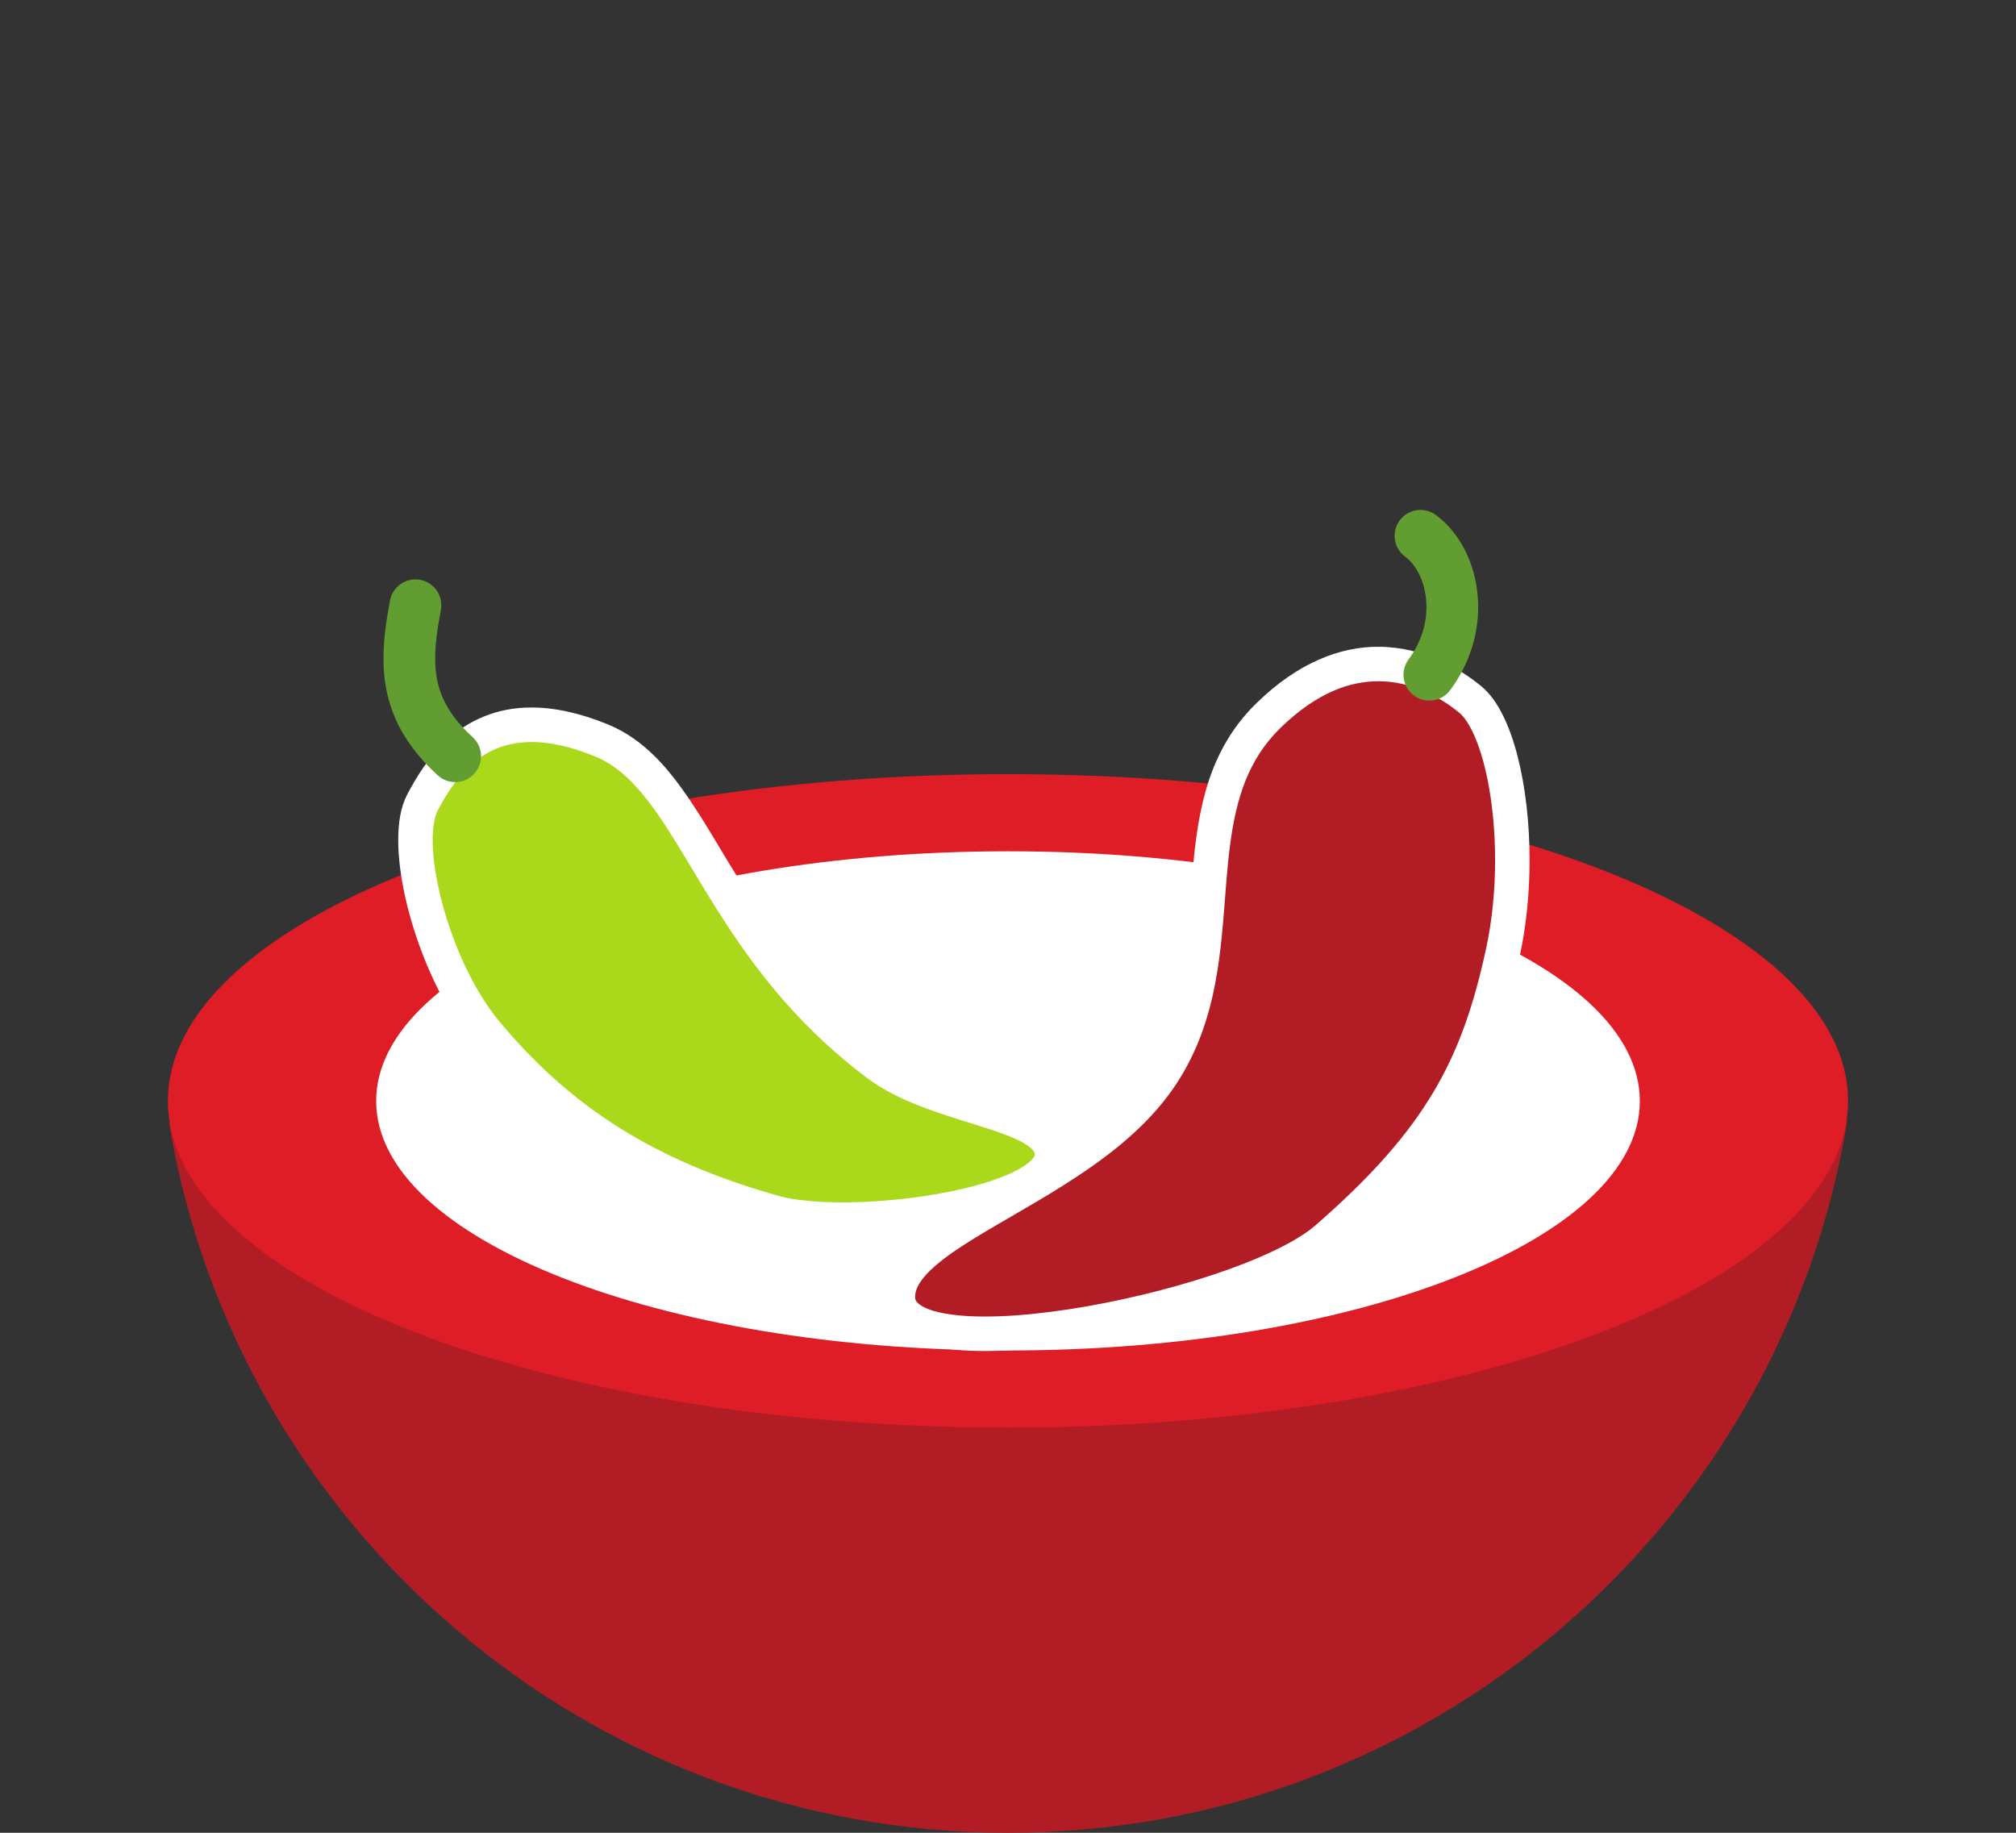 <?xml version="1.0" encoding="UTF-8" standalone="no"?>
<!-- Created with Inkscape (http://www.inkscape.org/) -->

<svg
   xmlns:dc="http://purl.org/dc/elements/1.1/"
   xmlns:cc="http://creativecommons.org/ns#"
   xmlns:rdf="http://www.w3.org/1999/02/22-rdf-syntax-ns#"
   xmlns:svg="http://www.w3.org/2000/svg"
   xmlns="http://www.w3.org/2000/svg"
   xmlns:sodipodi="http://sodipodi.sourceforge.net/DTD/sodipodi-0.dtd"
   xmlns:inkscape="http://www.inkscape.org/namespaces/inkscape"
   width="44mm"
   height="40mm"
   viewBox="0 0 155.906 141.732"
   id="svg4948"
   version="1.1"
   inkscape:version="0.91 r13725"
   sodipodi:docname="Indian.svg">
  <rect x="0" y="0" width="155.906" height="141.732" fill="#333333" stroke="none"/>
  <defs
     id="defs4950" />
  <sodipodi:namedview
     id="base"
     pagecolor="#ffffff"
     bordercolor="#666666"
     borderopacity="1.0"
     inkscape:pageopacity="0.0"
     inkscape:pageshadow="2"
     inkscape:zoom="0.35"
     inkscape:cx="-15.197621"
     inkscape:cy="-335.64132"
     inkscape:document-units="px"
     inkscape:current-layer="svg4948"
     showgrid="false"
     fit-margin-top="0"
     fit-margin-left="0"
     fit-margin-right="0"
     fit-margin-bottom="0"
     inkscape:window-width="1920"
     inkscape:window-height="1017"
     inkscape:window-x="1912"
     inkscape:window-y="-8"
     inkscape:window-maximized="1" />
  <path
     inkscape:connector-curvature="0"
     d="m 142.856,86.692 c -5.124,31.22 -32.231,55.04 -64.903,55.04 -32.62,0 -59.696,-23.744 -64.88,-54.892"
     style="fill:#b21d25;fill-opacity:1;fill-rule:nonzero;stroke:none"
     id="path72" />
  <path
     inkscape:connector-curvature="0"
     d="m 142.919,85.136 c 0,13.947 -29.088,25.261 -64.965,25.261 -35.88,0 -64.967,-11.315 -64.967,-25.261 0,-13.956 29.087,-25.269 64.967,-25.269 35.877,0 64.965,11.313 64.965,25.269"
     style="fill:#de1d26;fill-opacity:1;fill-rule:nonzero;stroke:none"
     id="path74" />
  <path
     inkscape:connector-curvature="0"
     d="m 126.815,85.146 c 0,10.652 -21.872,19.289 -48.861,19.289 -26.985,0 -48.863,-8.637 -48.863,-19.289 0,-10.673 21.877,-19.315 48.863,-19.315 26.989,0 48.861,8.641 48.861,19.315"
     style="fill:#ffffff;fill-opacity:1;fill-rule:nonzero;stroke:none"
     id="path76" />
  <path
     inkscape:connector-curvature="0"
     d="m 69.436,100.296 c 0,-5.177 13.812,-8.357 19.812,-16.344 6.955,-9.257 1.272,-21.248 8.859,-28.629 6.751,-6.568 12.788,-3.531 15.585,-1.24 2.8,2.289 4.223,11.748 2.545,19.523 -1.908,8.839 -4.839,14.513 -13.656,22.18 -6.204,5.396 -33.145,10.844 -33.145,4.511"
     style="fill:#b21d25;fill-opacity:1;fill-rule:nonzero;stroke:none"
     id="path78" />
  <path
     sodipodi:nodetypes="cccccccccccccccccccccccccccccccscccccccccccc"
     inkscape:connector-curvature="0"
     d="m 70.769,100.296 c 0.003,-0.345 0.105,-0.692 0.389,-1.133 0.488,-0.769 1.575,-1.704 3.033,-2.664 2.185,-1.453 5.159,-3.009 8.104,-4.871 2.945,-1.865 5.885,-4.043 8.019,-6.876 1.877,-2.495 2.896,-5.184 3.487,-7.852 0.883,-4.005 0.856,-7.991 1.325,-11.544 0.231,-1.776 0.579,-3.439 1.18,-4.951 0.604,-1.513 1.451,-2.88 2.729,-4.127 2.869,-2.776 5.392,-3.588 7.555,-3.597 2.619,-0.009 4.869,1.292 6.257,2.432 0.281,0.224 0.653,0.701 0.993,1.395 0.519,1.036 0.979,2.528 1.291,4.261 0.316,1.733 0.492,3.711 0.491,5.749 0.001,2.272 -0.217,4.623 -0.689,6.805 -0.939,4.344 -2.1,7.804 -4.079,11.128 -1.98,3.324 -4.805,6.549 -9.148,10.327 -0.868,0.763 -2.431,1.652 -4.373,2.477 -5.837,2.507 -15.141,4.568 -21.172,4.555 -1.885,0.005 -3.449,-0.211 -4.367,-0.573 -0.461,-0.177 -0.741,-0.38 -0.867,-0.525 -0.124,-0.153 -0.149,-0.215 -0.159,-0.416 l -2.667,0 c -0.009,0.812 0.311,1.613 0.829,2.185 0.784,0.864 1.848,1.301 3.055,1.595 1.216,0.284 2.62,0.4 4.175,0.401 4.391,-0.004 10.008,-0.947 15.135,-2.352 2.561,-0.704 4.995,-1.524 7.084,-2.417 2.093,-0.897 3.836,-1.845 5.077,-2.917 4.473,-3.889 7.521,-7.335 9.688,-10.973 2.169,-3.639 3.425,-7.436 4.395,-11.931 0.517,-2.4 0.749,-4.925 0.749,-7.368 0,-2.923 -0.331,-5.723 -0.933,-8.061 -0.303,-1.171 -0.673,-2.227 -1.127,-3.137 -0.456,-0.911 -0.985,-1.687 -1.692,-2.269 -1.68,-1.371 -4.44,-3.028 -7.947,-3.036 -2.891,-0.011 -6.18,1.191 -9.413,4.352 -2.092,2.031 -3.279,4.417 -3.961,6.884 -1.024,3.707 -1.017,7.616 -1.435,11.377 -0.412,3.769 -1.203,7.332 -3.599,10.523 -2.745,3.679 -7.544,6.439 -11.76,8.873 -2.108,1.227 -4.065,2.375 -5.585,3.631 -0.76,0.631 -1.417,1.292 -1.913,2.052 -0.495,0.755 -0.824,1.639 -0.821,2.589"
     style="fill:#ffffff;fill-opacity:1;fill-rule:nonzero;stroke:none"
     id="path80" />
  <path
     inkscape:connector-curvature="0"
     d="m 108.665,43.042 c 0.424,0.311 0.848,0.829 1.153,1.509 0.308,0.679 0.496,1.508 0.496,2.391 -0.003,1.307 -0.396,2.716 -1.38,4.045 -0.659,0.887 -0.473,2.139 0.413,2.797 0.887,0.659 2.14,0.473 2.799,-0.413 1.504,-2.024 2.171,-4.305 2.168,-6.429 -0.001,-1.443 -0.3,-2.819 -0.851,-4.039 -0.553,-1.219 -1.36,-2.292 -2.424,-3.08 -0.888,-0.656 -2.14,-0.467 -2.796,0.421 -0.656,0.889 -0.468,2.141 0.421,2.797"
     style="fill:#619d30;fill-opacity:1;fill-rule:nonzero;stroke:none"
     id="path82" />
  <path
     inkscape:connector-curvature="0"
     d="m 81.221,88.596 c -1.121,-2.677 -9.017,-3.024 -13.38,-6.311 -12.752,-9.604 -14,-22.028 -21.335,-25.032 -8.716,-3.569 -12.135,1.599 -13.831,4.792 -1.697,3.196 0.72,12.761 4.943,17.828 5.556,6.667 12.259,11.091 22.22,13.884 6.127,1.713 23.252,-0.699 21.383,-5.161"
     style="fill:#aad91b;fill-opacity:1;fill-rule:nonzero;stroke:none"
     id="path84" />
  <path
     sodipodi:nodetypes="ccccccccccccccccccccccccccccccccccccccccc"
     inkscape:connector-curvature="0"
     d="m 82.451,88.082 c -0.248,-0.591 -0.653,-1.053 -1.101,-1.421 -0.792,-0.641 -1.744,-1.064 -2.801,-1.463 -1.585,-0.588 -3.425,-1.087 -5.2,-1.7 -7.762,-2.765 -13.239,-10.575 -17.064,-16.892 -1.407,-2.329 -2.663,-4.499 -4.089,-6.341 -1.423,-1.836 -3.055,-3.372 -5.183,-4.244 -2.213,-0.907 -4.168,-1.308 -5.904,-1.308 -2.761,-0.011 -4.919,1.053 -6.441,2.428 -1.532,1.371 -2.495,3.016 -3.168,4.28 -0.532,1.021 -0.697,2.209 -0.704,3.54 0.005,2.357 0.587,5.2 1.587,8.021 1.005,2.819 2.425,5.596 4.213,7.745 5.7,6.86 12.723,11.477 22.884,14.315 1.547,0.429 3.505,0.6 5.675,0.604 3.592,-0.003 7.719,-0.496 11.059,-1.409 1.672,-0.463 3.144,-1.019 4.305,-1.748 0.58,-0.369 1.091,-0.783 1.493,-1.307 0.4,-0.516 0.688,-1.187 0.685,-1.915 0.001,-0.407 -0.088,-0.812 -0.245,-1.185 -0.82,0.343 -1.639,0.687 -2.459,1.031 l 0.037,0.155 c -0.003,0.045 -0.004,0.113 -0.137,0.296 -0.225,0.313 -0.897,0.811 -1.884,1.237 -1.477,0.656 -3.608,1.219 -5.9,1.595 -2.295,0.38 -4.761,0.584 -6.955,0.584 -2.012,0.003 -3.809,-0.18 -4.956,-0.505 -9.76,-2.751 -16.144,-6.98 -21.555,-13.453 -1.508,-1.804 -2.832,-4.348 -3.748,-6.932 -0.921,-2.58 -1.437,-5.216 -1.433,-7.128 -0.007,-1.073 0.177,-1.907 0.392,-2.289 0.616,-1.165 1.441,-2.52 2.589,-3.541 1.157,-1.02 2.571,-1.741 4.665,-1.751 1.321,0 2.932,0.305 4.893,1.109 1.539,0.629 2.813,1.772 4.087,3.411 1.907,2.448 3.703,5.951 6.22,9.772 2.52,3.821 5.795,7.963 10.731,11.68 2.476,1.848 5.661,2.752 8.309,3.591 1.321,0.412 2.509,0.803 3.349,1.205 0.42,0.199 0.748,0.4 0.96,0.576 0.216,0.176 0.301,0.311 0.333,0.389"
     style="fill:#ffffff;fill-opacity:1;fill-rule:nonzero;stroke:none"
     id="path86" />
  <path
     inkscape:connector-curvature="0"
     d="m 30.164,46.432 c -0.289,1.523 -0.508,2.997 -0.509,4.488 -0.003,1.557 0.253,3.143 0.933,4.677 0.677,1.536 1.757,2.985 3.265,4.361 0.815,0.745 2.08,0.689 2.825,-0.127 0.745,-0.815 0.689,-2.08 -0.127,-2.825 -1.188,-1.089 -1.883,-2.072 -2.305,-3.025 -0.419,-0.956 -0.589,-1.917 -0.592,-3.061 -10e-4,-1.087 0.168,-2.327 0.439,-3.74 0.207,-1.084 -0.505,-2.132 -1.591,-2.339 -1.084,-0.207 -2.132,0.505 -2.339,1.591"
     style="fill:#619d30;fill-opacity:1;fill-rule:nonzero;stroke:none"
     id="path88" />
</svg>
